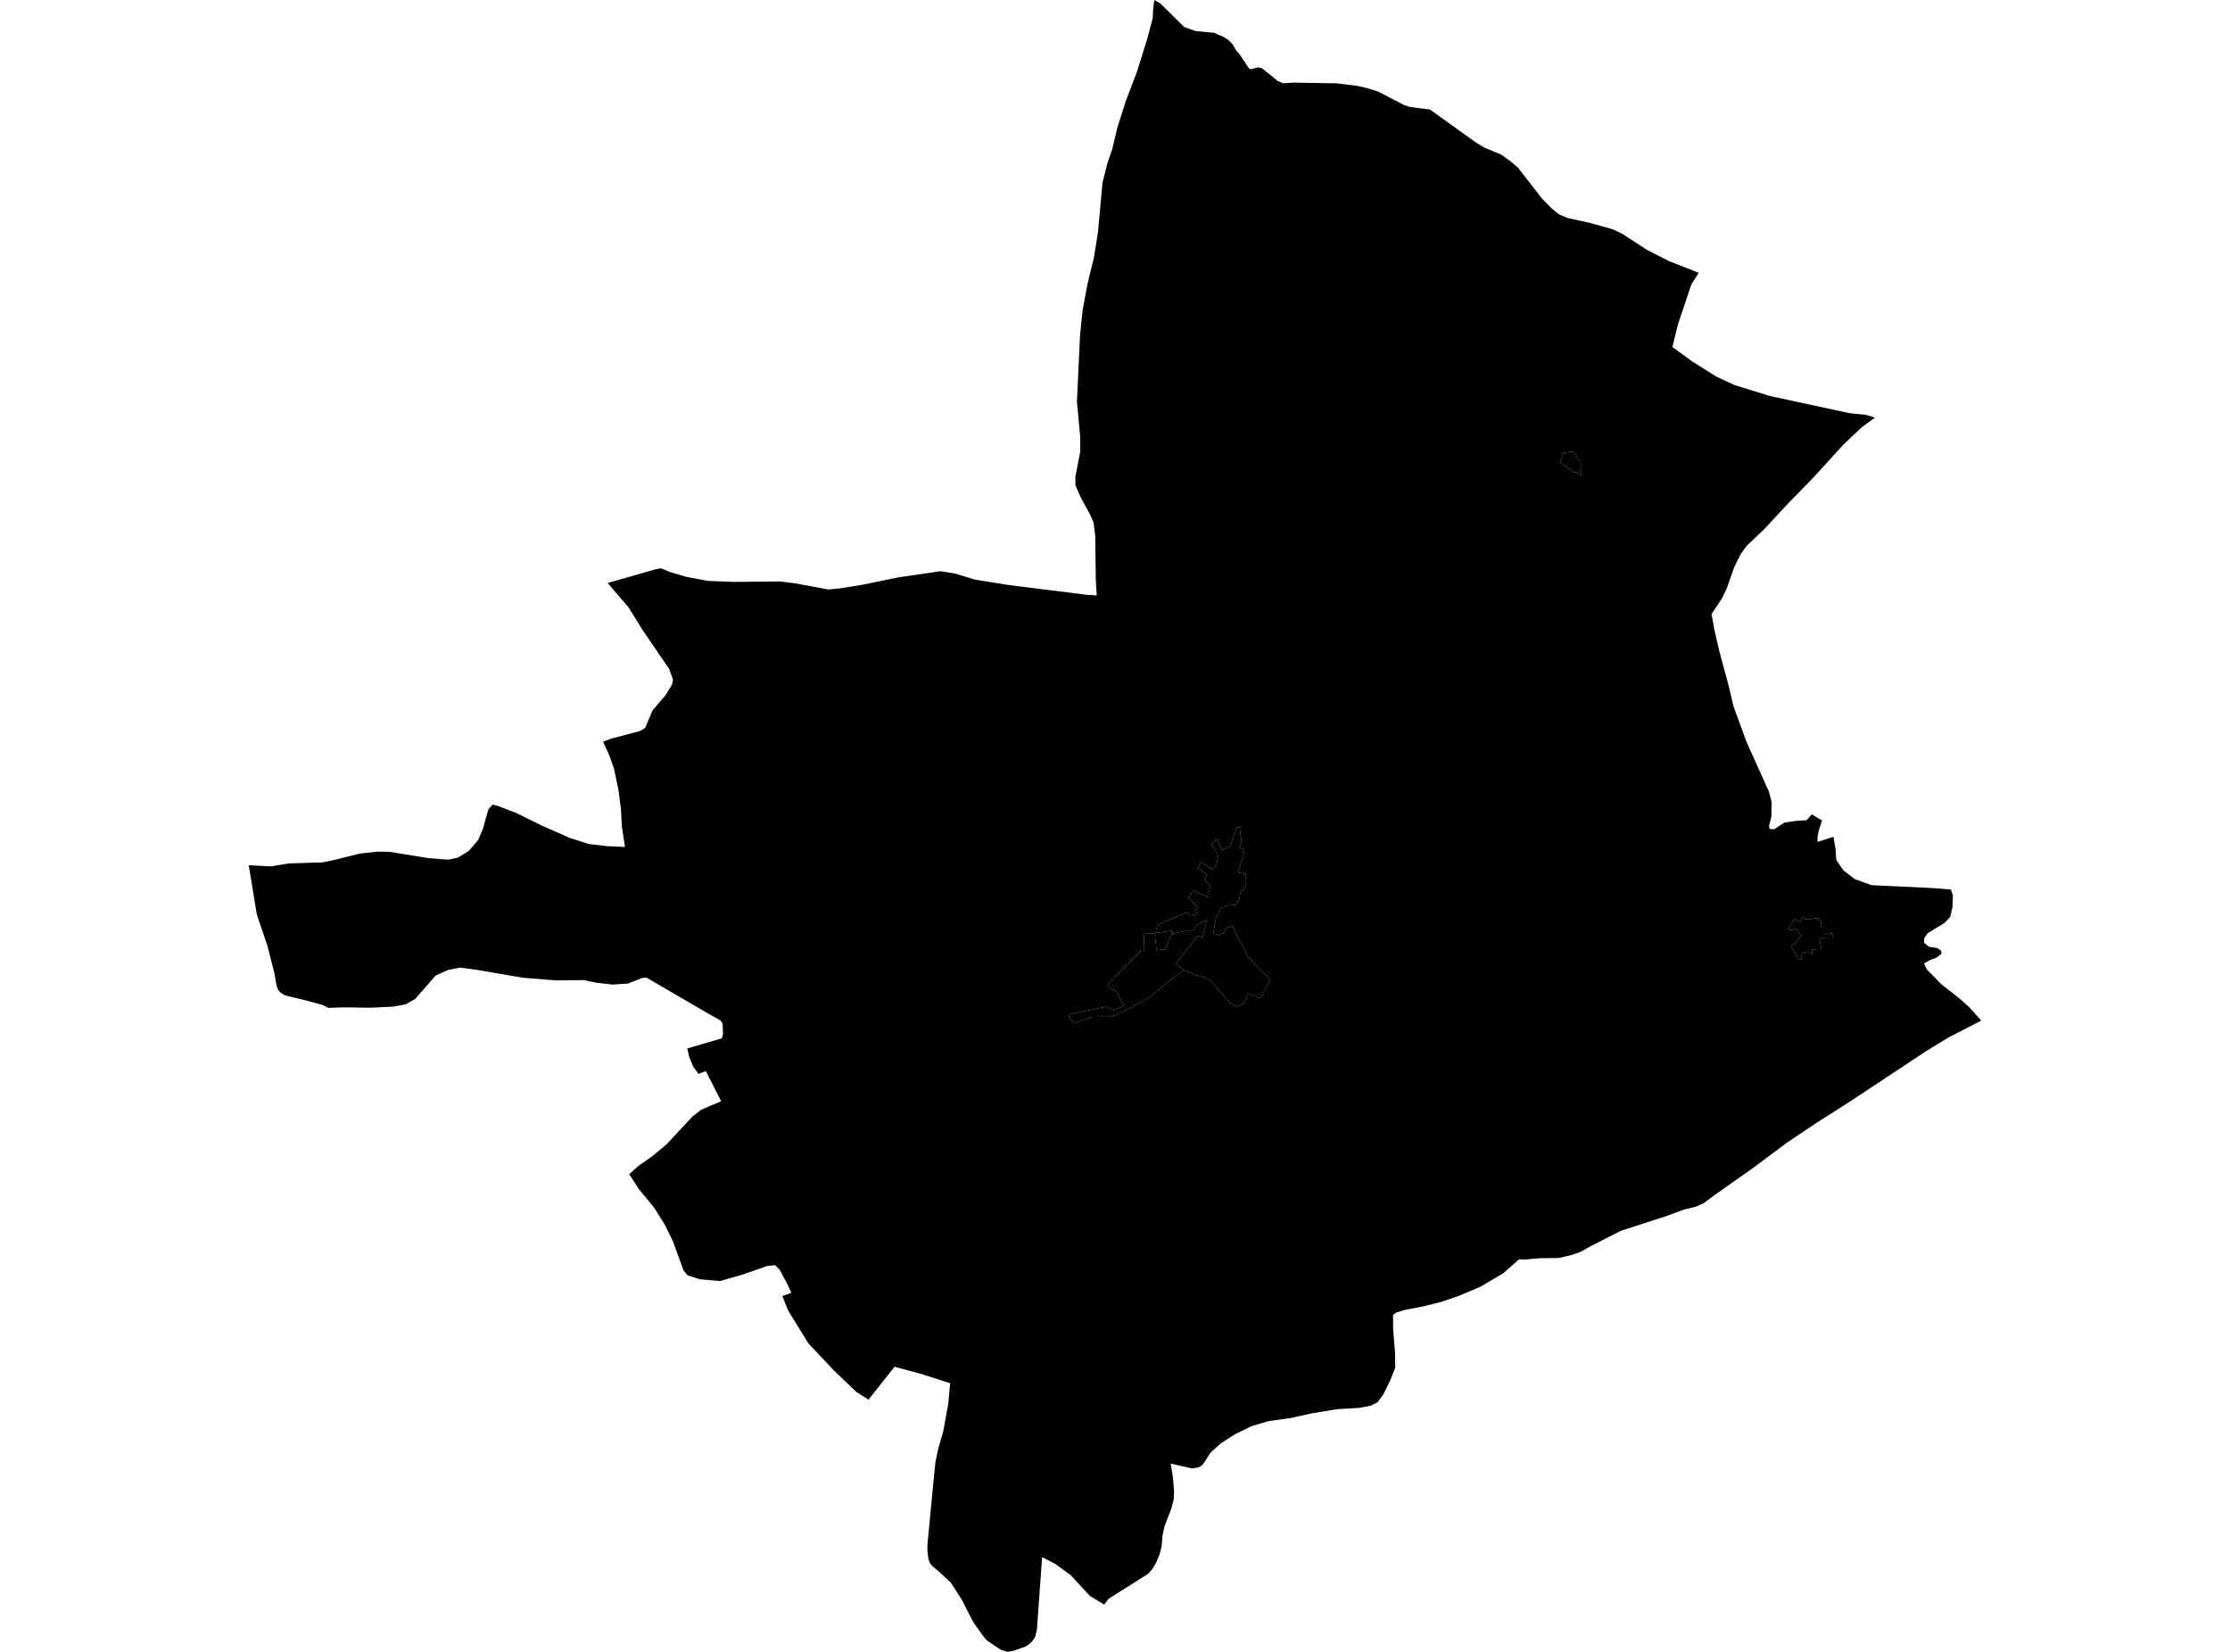 <?xml version='1.0'?>
<svg  baseProfile = 'tiny' width = '540' height = '400' stroke-linecap = 'round' stroke-linejoin = 'round' version='1.1' xmlns='http://www.w3.org/2000/svg'>
<path id='4108201001' title='4108201001'  d='M 364.619 38.228 365.721 39.012 367.616 40.635 373.44 48.136 375.622 50.342 377.455 51.871 379.613 52.795 385.01 53.976 390.446 55.498 392.667 56.515 398.894 60.553 404.229 63.263 410.767 65.825 411.357 66.035 409.548 68.908 406.31 78.576 404.974 84.027 409.734 87.498 415.543 91.163 419.992 93.237 428.557 95.884 447.885 100.054 451.806 100.45 454.027 101.126 450.867 103.432 446.472 107.563 439.374 115.367 432.549 122.387 427.245 128.102 423.028 132.109 421.576 134.066 419.93 137.374 418.129 142.522 416.902 145.038 414.448 148.703 415.139 152.462 416.319 157.618 418.688 166.4 419.759 170.997 422.935 179.671 428.34 191.668 429.008 194.246 428.945 197.74 428.394 199.93 428.503 200.745 429.621 200.815 432.075 199.208 434.738 198.789 437.464 198.61 438.714 197.189 441.222 198.672 440.399 201.149 440.12 202.803 440.112 203.867 443.971 202.64 444.491 205.692 444.662 208.239 446.347 210.708 449.119 212.867 453.212 214.35 468.16 215.049 472.423 215.406 472.912 216.866 472.78 219.739 472.26 222.022 470.8 223.544 466.809 225.959 465.954 227.155 465.916 228.312 467.111 229.251 469.076 229.562 470.016 230.168 470.155 230.944 468.959 231.868 467.236 232.528 465.916 233.297 466.591 234.749 470.163 238.399 474.193 241.536 476.81 243.827 479.761 247.142 471.794 251.242 466.141 254.713 448.32 266.509 439.669 272.03 432.735 276.673 424.651 282.715 415.488 289.183 412.483 291.388 410.666 292.196 407.824 292.879 403.476 294.479 392.465 298.051 385.173 301.77 382.836 303.091 380.53 303.914 377.4 304.628 372.935 304.675 369.185 304.993 367.818 304.962 364.005 308.332 358.601 311.524 353.577 313.674 349.104 315.22 344.538 316.361 340.205 317.192 338.108 317.821 337.34 318.427 337.34 321.766 337.363 322.014 337.378 322.208 337.821 327.737 337.852 330.339 337.86 331.2 337.215 332.816 337.161 332.955 336.672 334.182 334.995 337.615 333.605 339.54 331.943 340.379 329.07 340.93 323.89 341.218 323.673 341.249 323.525 341.272 317.702 342.235 312.421 343.392 312.111 343.438 307.063 344.145 303.049 345.349 299.026 347.321 295.586 349.534 293.117 351.763 291.758 353.914 291.51 354.232 291.005 354.892 290.554 355.125 290.523 355.141 290.143 355.342 288.66 355.591 283.48 354.411 284.047 357.827 284.296 361.19 284.234 362.999 283.682 365.189 281.997 369.584 281.539 371.68 281.283 374.429 280.848 376.239 280.048 378.219 279.085 379.888 278.021 381.092 268.424 387.164 268.02 387.708 267.399 388.554 263.912 386.442 259.23 381.387 255.456 378.654 252.35 377.062 251.1 394.533 250.727 396.226 250.214 397.104 249.422 397.997 248.226 398.765 245.268 399.783 243.94 400 242.348 399.495 238.986 397.228 238.225 396.366 235.678 392.802 232.875 387.312 230.219 383.212 227.09 380.315 225.707 379.189 225.195 378.514 224.838 377.644 224.581 375.625 224.581 374.033 225.855 360.646 226.507 354.116 226.538 353.96 227.214 350.738 228.41 346.599 229.644 339.812 230.079 334.943 223.091 332.707 216.63 330.96 210.294 338.935 207.343 337.032 201.938 331.868 195.734 325.283 190.834 317.309 189.46 313.845 191.618 313.053 190.679 310.98 188.784 307.462 187.705 306.367 185.787 306.554 179.738 308.666 174.341 310.203 169.425 309.769 166.49 308.829 165.504 307.602 162.887 300.419 160.946 296.498 158.383 292.406 154.672 287.894 152.365 284.322 154.625 282.311 157.995 279.943 161.443 277.069 167.709 270.337 169.821 268.706 174.628 266.656 170.916 259.365 169.161 260.056 167.88 258.301 166.878 255.894 166.436 253.875 174.799 251.437 175.086 250.373 174.977 247.818 174.434 247.08 171.048 245.178 156.543 236.729 155.487 236.815 152.101 238.158 148.351 238.414 144.367 237.964 141.432 237.335 134.575 237.405 126.585 236.753 115.496 234.85 111.419 234.299 108.453 234.889 105.464 236.256 100.572 241.87 98.242 243.198 95.307 243.749 89.848 244.013 83.108 243.928 79.505 244.06 78.161 243.369 74.473 242.351 68.983 241.023 67.95 240.363 67.445 239.843 66.987 238.787 66.459 235.681 64.751 229.011 62.18 221.393 60.239 209.52 65.644 209.792 69.915 209.077 78.169 208.821 80.918 208.239 87.161 206.686 91.378 206.228 94.266 206.267 103.763 207.796 108.492 208.169 110.845 207.688 113.539 206.041 113.935 205.568 115.791 203.409 116.948 200.707 117.383 199.076 118.284 195.908 119.317 194.828 120.722 195.209 121.817 195.651 124.884 196.809 131.182 199.899 138.07 202.943 142.636 204.387 146.961 204.892 151.34 205.086 150.595 200.21 150.354 195.846 150.028 193.33 149.803 191.489 148.646 185.968 147.497 182.808 146.037 179.593 147.978 178.871 154.99 177.015 156.225 176.277 158.003 172.03 161.163 168.349 162.701 165.825 162.988 164.606 162.033 161.974 155.518 152.431 152.179 147.041 147.132 141.179 158.686 137.871 160.076 137.622 162.235 138.515 166.079 139.657 171.468 140.674 177.781 140.899 188.955 140.806 192.441 141.241 200.61 142.74 203.243 142.499 208.911 141.583 217.632 139.789 227.765 138.321 231.221 138.872 236.027 140.34 244.002 141.629 263.182 144.036 265.574 144.176 265.349 140.441 265.209 129.686 264.813 126.541 263.904 124.468 261.715 120.485 260.418 117.518 260.41 115.429 261.598 109.318 261.559 105.638 260.783 97.236 261.536 81.185 262.165 75.12 263.151 69.77 263.353 68.737 264.044 65.818 264.883 62.463 265.877 56.204 266.987 44.145 268.175 39.501 269.355 36.015 270.59 30.843 272.648 24.375 275.342 17.309 277.742 9.613 279.14 4.411 279.225 2.345 279.52 0 281.027 0.877 286.757 6.546 289.514 7.524 293.994 7.936 294.903 8.355 296.06 8.829 297.411 9.621 298.522 10.786 299.166 11.989 300.245 13.247 302.389 16.485 302.831 16.788 304.594 16.315 305.588 16.517 309.408 19.599 310.69 20.166 313.454 19.988 314.448 20.034 323.65 20.174 328.689 20.795 331.19 21.37 333.783 22.201 339.902 25.392 341.432 25.897 346.262 26.518 357.281 34.431 359.478 35.759 363.454 37.405 364.619 38.228 Z M 283.876 225.804 282.184 229.873 280.056 230.09 279.629 226.044 276.965 226.138 277.128 230.144 276.158 230.339 268.315 238.29 268.556 239.043 269.27 239.517 270.303 239.991 272.143 243.609 269.635 244.634 267.802 243.78 258.787 245.644 258.888 246.397 260.154 247.624 261.746 247.282 264.432 246.249 266.739 246.203 268.688 246.211 270.28 245.784 271.11 245.318 273.533 244.161 275.638 242.965 277.92 241.761 279.109 240.977 280.545 239.703 282.991 237.653 284.746 236.287 285.965 235.417 286.517 234.734 286.796 234.951 288.209 235.572 289.84 236.186 291.082 236.434 292.884 237.273 293.536 237.91 294.918 239.564 298.172 243.136 299.368 243.601 299.282 243.695 299.756 243.687 301.224 242.91 302.264 240.526 304.982 241.683 305.254 241.753 307.661 237.242 304.71 234.384 302.226 231.511 299.647 226.821 298.514 224.204 296.844 224.779 296.394 226.145 295.788 226.083 295.462 226.495 293.761 226.052 294.499 222.045 295.54 220.127 297.077 219.289 299.228 219.11 300.082 217.743 300.323 216.245 301.317 215.072 301.767 213.853 301.62 211.617 300.067 211.298 299.795 211.306 301.317 206.134 301.309 205.801 300.152 205.273 300.603 203.984 300.649 202.896 300.245 202.904 300.471 200.396 299.453 200.342 297.986 204.908 295.85 205.832 294.856 203.137 293.327 204.449 294.786 206.663 294.934 207.54 294.507 209.714 293.707 210.335 293.233 210.343 290.842 208.697 290.127 210.203 292.255 211.865 291.665 213.092 293.171 214.35 292.348 217.208 289.219 215.779 288.885 215.717 287.705 217.363 290.174 219.685 289.514 220.508 289.863 221.315 288.186 221.688 287.433 220.958 282.681 222.876 280.203 224.072 279.893 225.431 279.901 225.905 283.869 225.361 283.876 225.804 Z M 436.454 222.239 435.825 223.288 434.599 222.573 433.542 223.979 433.046 225.035 433.651 225.245 435.204 224.864 435.569 226.037 436.229 226.456 434.831 228.351 433.674 229.065 435.647 232.42 436.377 232.241 436.105 231.589 436.408 231.41 436.221 230.929 436.695 230.797 437.557 230.432 437.992 230.509 438.823 231.1 438.846 229.935 439.452 229.873 441.051 229.803 440.578 227.372 441.005 227.062 442.736 227.031 443.816 227.015 443.855 226.743 443.715 226.013 442.286 226.215 441.502 226.145 441.533 225.182 441.478 224.709 440.997 224.235 441.013 222.674 440.36 222.775 440.267 222.34 439.273 222.356 439.234 222.488 437.93 222.55 437.107 222.566 436.843 222.053 436.454 222.239 Z M 377.719 111.857 381.174 114.397 381.236 114.234 381.586 114.451 381.648 114.296 382.129 114.599 382.642 115.196 383.115 114.901 382.859 114.645 382.913 114.303 382.618 113.892 382.797 113.317 382.766 111.578 382.005 111.174 381.601 110.141 381.384 110.141 381.151 109.505 380.607 109.365 378.309 109.714 378.487 110.599 378.177 111.182 377.719 111.857 Z' />
<path id='4108201002' title='4108201002'  d='M 286.517 234.734 284.661 233.313 289.615 227.256 290.205 226.704 291.176 226.961 292.232 222.76 289.825 224.049 289.196 224.934 288.722 225.485 286.998 225.462 285.973 225.648 285.709 225.757 284.203 226.06 283.892 226.479 283.876 225.804 283.869 225.361 279.901 225.905 279.893 225.431 280.203 224.072 282.681 222.876 287.433 220.958 288.186 221.688 289.863 221.315 289.514 220.508 290.174 219.685 287.705 217.363 288.885 215.717 289.219 215.779 292.348 217.208 293.171 214.35 291.665 213.092 292.255 211.865 290.127 210.203 290.842 208.697 293.233 210.343 293.707 210.335 294.507 209.714 294.934 207.54 294.786 206.663 293.327 204.449 294.856 203.137 295.85 205.832 297.986 204.908 299.453 200.342 300.471 200.396 300.245 202.904 300.649 202.896 300.603 203.984 300.152 205.273 301.309 205.801 301.317 206.134 299.795 211.306 300.067 211.298 301.62 211.617 301.767 213.853 301.317 215.072 300.323 216.245 300.082 217.743 299.228 219.11 297.077 219.289 295.54 220.127 294.499 222.045 293.761 226.052 295.462 226.495 295.788 226.083 296.394 226.145 296.844 224.779 298.514 224.204 299.647 226.821 302.226 231.511 304.71 234.384 307.661 237.242 305.254 241.753 304.982 241.683 302.264 240.526 301.224 242.91 299.756 243.687 299.282 243.695 299.368 243.601 298.172 243.136 294.918 239.564 293.536 237.91 292.884 237.273 291.082 236.434 289.84 236.186 288.209 235.572 286.796 234.951 286.517 234.734 Z M 436.454 222.239 436.843 222.053 437.107 222.566 437.93 222.55 439.234 222.488 439.273 222.356 440.267 222.34 440.36 222.775 441.013 222.674 440.997 224.235 441.478 224.709 441.533 225.182 441.502 226.145 442.286 226.215 443.715 226.013 443.855 226.743 443.816 227.015 442.736 227.031 441.005 227.062 440.578 227.372 441.051 229.803 439.452 229.873 438.846 229.935 438.823 231.1 437.992 230.509 437.557 230.432 436.695 230.797 436.221 230.929 436.408 231.41 436.105 231.589 436.377 232.241 435.647 232.42 433.674 229.065 434.831 228.351 436.229 226.456 435.569 226.037 435.204 224.864 433.651 225.245 433.046 225.035 433.542 223.979 434.599 222.573 435.825 223.288 436.454 222.239 Z M 377.719 111.857 378.177 111.182 378.487 110.599 378.309 109.714 380.607 109.365 381.151 109.505 381.384 110.141 381.601 110.141 382.005 111.174 382.766 111.578 382.797 113.317 382.618 113.892 382.913 114.303 382.859 114.645 383.115 114.901 382.642 115.196 382.129 114.599 381.648 114.296 381.586 114.451 381.236 114.234 381.174 114.397 377.719 111.857 Z' />
<path id='4108201003' title='4108201003'  d='M 286.517 234.734 285.965 235.417 284.746 236.287 282.991 237.653 280.545 239.703 279.109 240.977 277.92 241.761 275.638 242.965 273.533 244.161 271.11 245.318 270.28 245.784 268.688 246.211 266.739 246.203 264.432 246.249 261.746 247.282 260.154 247.624 258.888 246.397 258.787 245.644 267.802 243.78 269.635 244.634 272.143 243.609 270.303 239.991 269.27 239.517 268.556 239.043 268.315 238.29 276.158 230.339 277.128 230.144 276.965 226.138 279.629 226.044 280.056 230.09 282.184 229.873 283.876 225.804 283.892 226.479 284.203 226.06 285.709 225.757 285.973 225.648 286.998 225.462 288.722 225.485 289.196 224.934 289.825 224.049 292.232 222.76 291.176 226.961 290.205 226.704 289.615 227.256 284.661 233.313 286.517 234.734 Z' />
</svg>